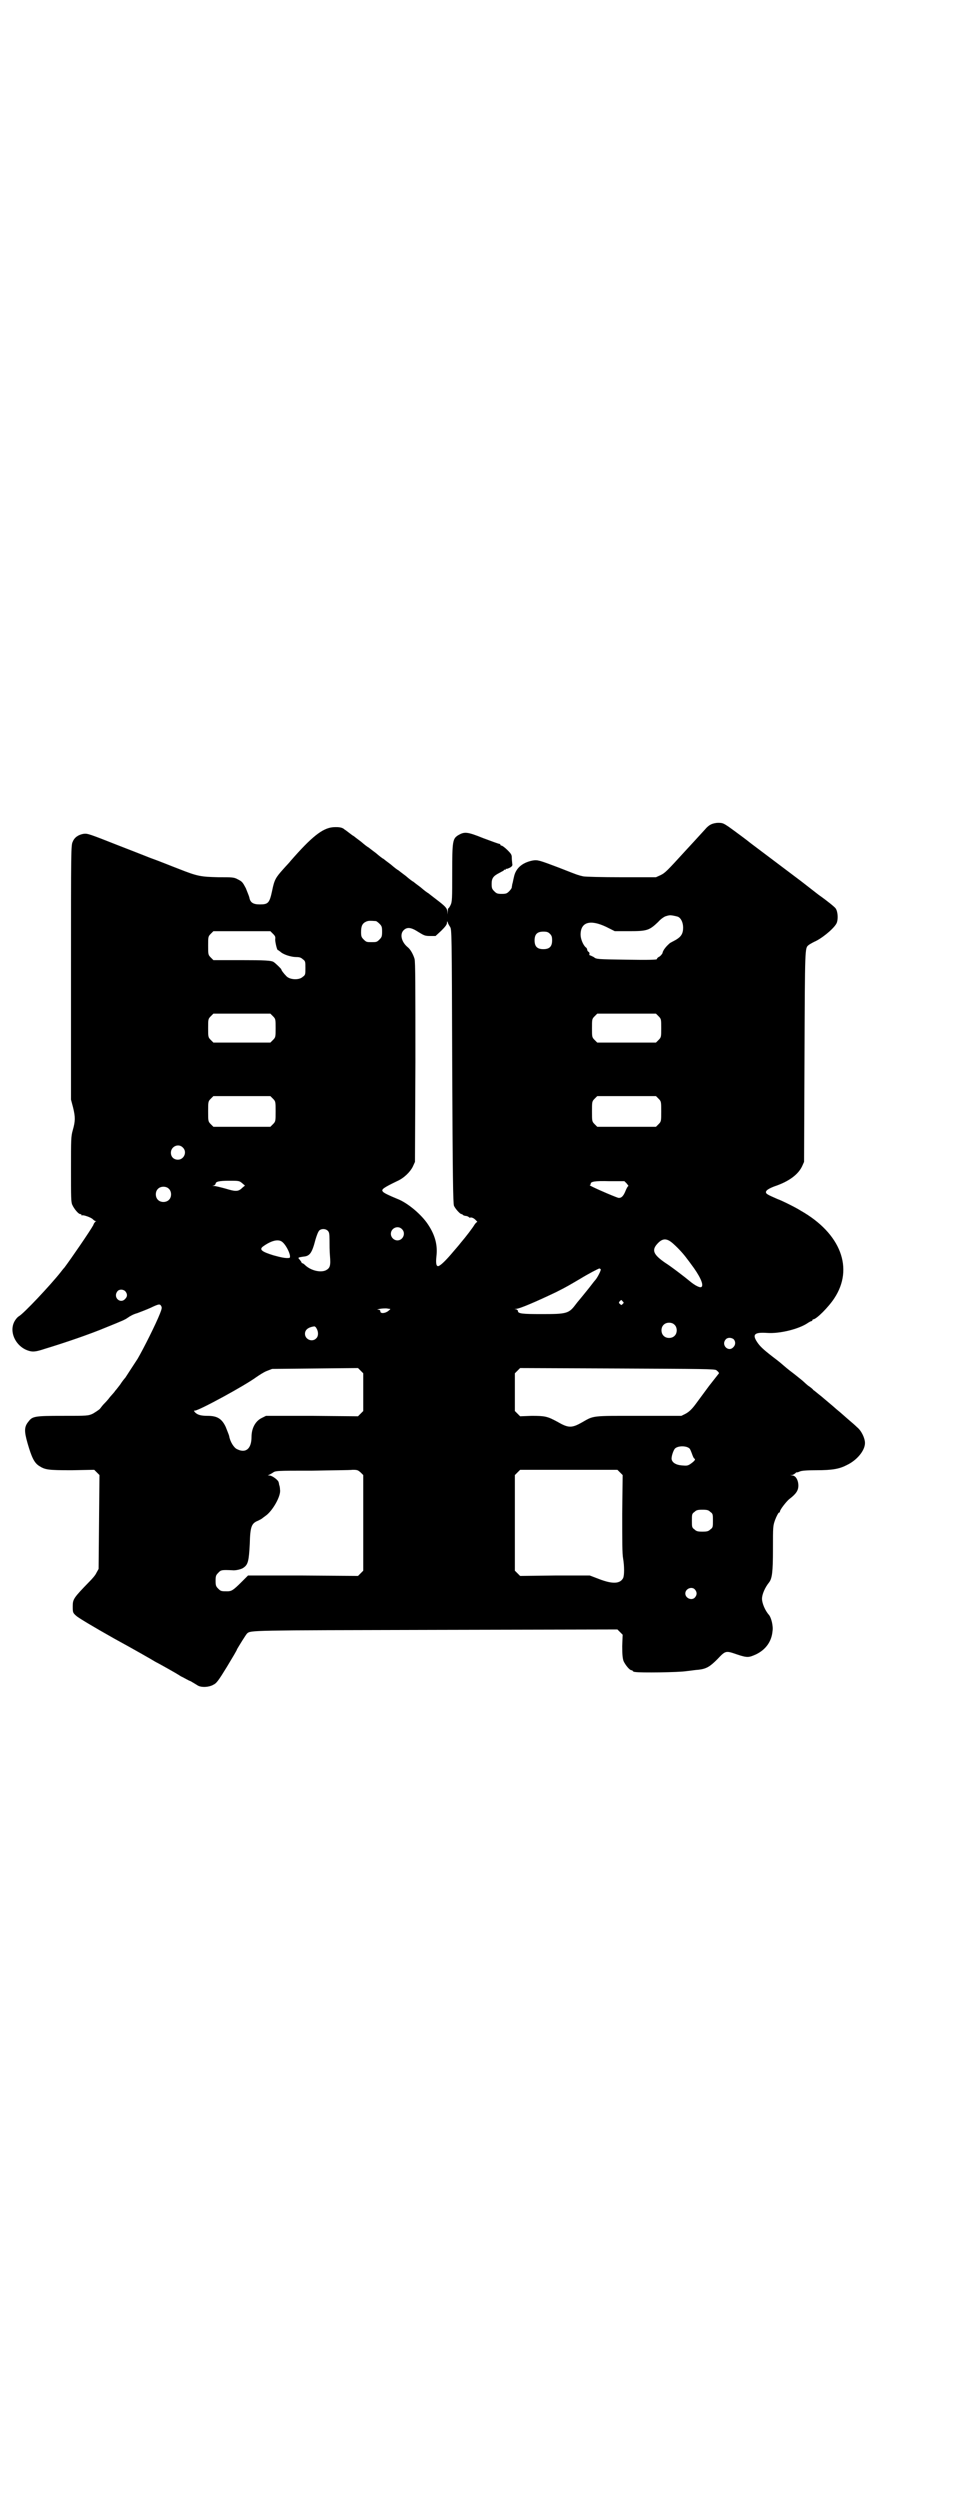 <?xml version="1.0" standalone="no"?>
<!DOCTYPE svg PUBLIC "-//W3C//DTD SVG 20010904//EN"
 "http://www.w3.org/TR/2001/REC-SVG-20010904/DTD/svg10.dtd">
<svg version="1.0" xmlns="http://www.w3.org/2000/svg"
 width="1100pt" height="2850pt" viewBox="0 0 1100 2850"
 preserveAspectRatio="xMidYMid meet">
<g transform="translate(0,2850) scale(0.5,-0.5)"
fill="#000000" stroke="none">
<path d="M1622 3820 c-3 -1 -9 -6 -13 -11 -22 -24 -31 -34 -45 -49 -42 -46
-46 -50 -56 -55 l-11 -5 -79 0 c-45 0 -82 1 -87 2 -4 1 -9 2 -11 3 -2 0 -22 8
-45 17 -45 17 -48 18 -60 16 -24 -5 -38 -18 -42 -37 -2 -8 -3 -15 -4 -17 0 -2
-1 -5 -1 -7 0 -2 -3 -6 -6 -9 -5 -5 -7 -6 -17 -6 -10 0 -12 1 -17 6 -5 5 -6 7
-6 17 0 13 4 18 18 25 5 3 10 5 10 6 0 1 1 2 2 1 1 -1 2 0 2 1 0 1 1 2 2 1 1
0 4 1 8 3 5 3 6 5 5 9 0 2 -1 8 -1 13 0 7 -1 9 -10 18 -6 6 -12 10 -13 10 -2
0 -3 1 -3 2 0 1 -1 2 -2 2 -2 0 -18 6 -37 13 -37 15 -43 15 -57 7 -13 -8 -14
-13 -14 -86 0 -59 0 -66 -4 -74 -2 -4 -4 -7 -5 -7 0 1 -1 -2 -1 -6 l-1 -8 0 7
c-1 8 -5 12 -26 28 -9 7 -17 13 -18 14 -1 0 -9 6 -17 13 -8 6 -16 12 -17 13
-1 0 -9 6 -17 13 -8 6 -16 12 -17 13 -1 0 -9 6 -17 13 -8 6 -16 12 -17 13 -1
0 -9 6 -17 13 -8 6 -16 12 -17 13 -1 0 -9 6 -17 13 -8 6 -16 12 -17 13 -1 0
-6 4 -10 7 -4 3 -9 7 -11 8 -4 4 -11 6 -26 5 -24 -2 -49 -22 -97 -77 -2 -3
-10 -11 -17 -19 -17 -19 -20 -24 -25 -49 -6 -28 -9 -31 -28 -31 -15 0 -22 4
-24 16 -1 4 -5 13 -8 21 -7 13 -8 15 -18 20 -9 5 -12 5 -45 5 -40 1 -47 2 -90
19 -16 6 -45 18 -65 25 -20 8 -51 20 -69 27 -71 28 -74 29 -83 28 -12 -2 -21
-8 -25 -18 -4 -8 -4 -16 -4 -298 l0 -290 5 -19 c5 -21 5 -30 -1 -51 -4 -14 -4
-21 -4 -89 0 -63 0 -75 3 -81 4 -9 14 -21 18 -21 2 0 3 -1 3 -2 0 -2 1 -2 1
-1 2 2 22 -5 25 -9 2 -2 5 -4 6 -4 2 0 2 -1 0 -1 -1 -1 -4 -4 -5 -8 -7 -13
-51 -77 -66 -97 -2 -2 -6 -7 -9 -11 -23 -29 -84 -94 -95 -100 -2 -1 -6 -5 -9
-10 -16 -26 4 -64 37 -70 7 -1 14 0 32 6 43 13 102 33 140 49 37 15 42 17 49
22 4 3 13 8 21 10 8 3 21 8 30 12 19 9 22 10 25 4 2 -3 1 -7 -3 -17 -9 -23
-37 -79 -51 -103 -6 -9 -26 -40 -28 -43 -1 -1 -7 -8 -12 -16 -6 -8 -11 -14
-12 -15 0 -1 -5 -6 -11 -13 -5 -7 -12 -14 -14 -16 -2 -2 -6 -7 -9 -11 -3 -3
-11 -8 -16 -11 -11 -5 -12 -5 -69 -5 -64 0 -69 -1 -78 -13 -10 -12 -10 -22 -2
-50 9 -31 15 -44 26 -51 14 -9 20 -10 75 -10 l51 1 6 -6 6 -6 -1 -107 -1 -107
-5 -9 c-2 -5 -10 -14 -16 -20 -36 -37 -38 -40 -38 -56 0 -14 0 -15 8 -22 4 -4
39 -25 87 -52 44 -24 86 -48 94 -53 8 -4 22 -12 31 -17 9 -5 21 -12 27 -16 7
-3 16 -9 22 -11 5 -3 12 -7 15 -9 8 -6 27 -5 37 1 7 3 12 10 31 41 12 20 23
38 23 40 4 7 20 33 23 36 9 7 1 7 429 8 l416 1 6 -6 6 -6 -1 -26 c0 -20 1 -28
3 -34 4 -9 14 -21 18 -21 2 0 3 -1 3 -2 0 0 2 -2 6 -2 10 -2 99 -1 117 2 10 1
22 3 26 3 19 2 27 7 44 24 19 20 19 20 45 11 24 -8 27 -7 43 0 23 11 36 30 38
53 2 12 -3 31 -8 37 -9 10 -16 27 -16 37 0 10 7 26 16 37 7 9 9 23 9 76 0 52
0 53 5 67 3 8 7 15 8 16 2 0 3 2 3 3 0 4 14 22 21 28 16 12 21 20 21 31 0 12
-6 23 -14 23 l-5 1 5 0 c3 1 6 3 8 5 1 1 2 2 2 1 0 0 3 0 7 2 4 2 16 3 38 3
37 0 53 3 70 12 23 11 41 33 41 50 0 11 -8 28 -18 36 -4 4 -12 11 -18 16 -6 5
-19 17 -29 25 -10 9 -26 22 -34 29 -9 7 -17 14 -19 15 -1 2 -6 6 -12 10 -5 4
-12 11 -16 14 -4 3 -11 9 -15 12 -4 3 -16 12 -25 20 -9 8 -21 17 -25 20 -22
17 -29 24 -35 33 -12 18 -6 23 23 21 29 -2 73 9 93 23 3 2 7 4 8 4 1 0 2 1 2
2 0 1 1 2 2 2 7 0 35 28 48 48 45 68 15 148 -77 200 -9 6 -43 23 -52 26 -23
10 -27 12 -27 16 0 4 6 8 19 13 33 11 55 27 64 47 l4 9 1 241 c1 251 1 246 9
253 1 1 9 6 18 10 19 10 44 32 47 42 3 9 2 25 -3 32 -2 3 -19 17 -39 31 -19
15 -35 27 -36 28 -1 1 -28 21 -61 46 -33 25 -60 45 -61 46 -2 2 -33 25 -47 35
-12 8 -14 9 -24 9 -6 0 -14 -2 -17 -4z m-75 -210 c7 -3 12 -13 12 -25 0 -14
-5 -21 -17 -28 -6 -3 -11 -6 -13 -7 -8 -7 -10 -10 -13 -14 -2 -3 -4 -7 -4 -9
-1 -2 -4 -6 -7 -8 -3 -1 -6 -4 -6 -6 -1 -1 -16 -2 -70 -1 -67 1 -68 1 -74 6
-4 2 -8 4 -9 4 -1 0 -1 1 -1 3 1 1 0 4 -2 5 -2 1 -3 4 -3 5 0 1 -1 4 -3 5 -6
5 -12 19 -12 29 0 29 22 35 58 18 l20 -10 34 0 c40 0 45 2 65 21 6 7 14 12 17
13 3 1 7 2 8 2 3 1 13 -1 20 -3z m-689 -10 c1 0 5 -3 8 -6 5 -5 6 -7 6 -18 0
-11 -1 -13 -6 -18 -6 -6 -7 -6 -18 -6 -11 0 -12 0 -18 6 -5 5 -6 7 -6 17 0 14
3 20 12 24 5 2 8 2 22 1z m169 -13 c4 -6 4 -10 5 -318 1 -251 2 -313 4 -318 3
-7 14 -19 17 -19 2 0 3 -1 3 -2 0 0 2 -1 5 -2 3 0 7 -1 9 -3 1 -1 3 -2 3 -1 3
1 8 -1 12 -5 3 -3 5 -5 4 -5 -1 0 -4 -3 -6 -6 -4 -7 -20 -28 -32 -42 -3 -4
-10 -12 -16 -19 -15 -18 -27 -30 -33 -33 -6 -3 -8 4 -6 22 3 25 -3 48 -19 72
-15 23 -47 50 -71 59 -17 7 -30 13 -32 16 -5 5 1 9 32 24 16 7 30 21 36 33 l5
11 1 227 c0 173 0 229 -2 236 -3 10 -9 21 -15 26 -15 12 -19 30 -10 39 8 8 17
7 34 -4 13 -8 15 -9 27 -9 l12 0 13 12 c9 9 13 14 13 18 0 4 1 4 2 1 0 -2 3
-7 5 -10z m-404 -16 c5 -5 6 -7 5 -13 0 -6 4 -24 6 -24 1 0 3 -2 6 -4 6 -6 24
-12 36 -12 7 0 11 -1 15 -5 6 -4 6 -6 6 -20 0 -14 0 -16 -6 -20 -8 -8 -29 -7
-37 1 -7 7 -12 14 -12 16 0 1 -13 14 -18 17 -5 3 -18 4 -76 4 l-61 0 -6 6 c-6
6 -6 7 -6 27 0 20 0 21 6 27 l6 6 65 0 65 0 6 -6z m632 0 c4 -4 5 -7 5 -15 0
-14 -6 -20 -20 -20 -14 0 -20 6 -20 20 0 14 6 20 20 20 8 0 11 -1 15 -5z
m-632 -188 c6 -6 6 -7 6 -27 0 -20 0 -21 -6 -27 l-6 -6 -65 0 -65 0 -6 6 c-6
6 -6 7 -6 27 0 20 0 21 6 27 l6 6 65 0 65 0 6 -6z m880 0 c6 -6 6 -7 6 -27 0
-20 0 -21 -6 -27 l-6 -6 -67 0 -67 0 -6 6 c-6 6 -6 7 -6 27 0 20 0 21 6 27 l6
6 67 0 67 0 6 -6z m-880 -188 c6 -6 6 -7 6 -29 0 -22 0 -23 -6 -29 l-6 -6 -65
0 -65 0 -6 6 c-6 6 -6 7 -6 29 0 22 0 23 6 29 l6 6 65 0 65 0 6 -6z m880 0 c6
-6 6 -7 6 -29 0 -22 0 -23 -6 -29 l-6 -6 -67 0 -67 0 -6 6 c-6 6 -6 7 -6 29 0
22 0 23 6 29 l6 6 67 0 67 0 6 -6z m-1086 -111 c11 -10 3 -28 -11 -28 -9 0
-16 6 -16 16 0 14 17 22 27 12z m135 -81 l7 -6 -6 -5 c-9 -9 -15 -9 -38 -2
-11 3 -23 6 -26 6 -5 0 -5 1 -1 1 2 1 4 3 4 4 0 5 8 7 31 7 21 0 23 0 29 -5z
m878 -1 c3 -4 5 -6 4 -6 -1 0 -4 -5 -6 -10 -5 -13 -10 -18 -17 -17 -10 3 -70
29 -65 29 1 0 2 1 2 3 0 5 9 7 43 6 l34 0 5 -5z m-1045 -12 c7 -6 7 -19 1 -25
-6 -7 -19 -7 -25 -1 -7 6 -7 19 -1 25 6 7 19 7 25 1z m532 -92 c10 -9 3 -26
-10 -26 -8 0 -15 7 -15 15 0 13 16 20 25 11z m-169 -4 c3 -3 4 -6 4 -21 0 -9
0 -25 1 -36 2 -23 0 -28 -9 -33 -12 -6 -34 -1 -47 11 -3 3 -6 5 -7 5 -1 0 -2
1 -2 2 0 1 -2 3 -4 6 -5 5 -4 5 8 7 15 1 20 8 28 39 3 10 6 18 9 21 5 4 14 4
19 -1z m790 -31 c11 -10 22 -22 30 -33 3 -4 7 -9 9 -12 19 -25 30 -47 24 -52
-3 -3 -15 3 -28 14 -7 6 -42 33 -55 41 -26 18 -31 28 -19 42 13 15 23 15 39 0z
m-896 7 c11 -6 25 -37 18 -38 -8 -1 -18 1 -36 6 -26 8 -33 13 -24 20 18 13 33
17 42 12z m729 -64 c1 -2 -8 -20 -13 -25 -2 -2 -10 -13 -19 -24 -9 -11 -17
-21 -18 -22 -1 -1 -5 -6 -8 -10 -15 -20 -21 -21 -77 -21 -44 0 -54 1 -54 7 0
2 -2 3 -4 4 -5 0 -5 0 0 1 8 0 49 18 91 38 26 13 32 17 56 31 18 11 41 23 43
23 1 0 2 -1 3 -2z m-1085 -50 c5 -6 5 -12 0 -17 -11 -13 -29 3 -18 17 4 5 13
5 18 0z m1135 -23 c3 -3 3 -3 0 -6 -3 -3 -3 -3 -6 0 -3 2 -3 3 -1 6 4 4 4 4 7
0z m-532 -17 c3 0 2 -1 -3 -5 -8 -6 -18 -6 -18 -1 0 3 -2 4 -5 4 -4 0 -1 1 4
2 6 1 12 1 14 1 2 0 6 -1 8 -1z m650 -36 c7 -6 7 -19 1 -25 -6 -7 -19 -7 -25
-1 -7 6 -7 19 -1 25 6 7 19 7 25 1z m-817 -8 c5 -8 5 -18 0 -23 -9 -10 -26 -3
-26 10 0 9 7 15 21 17 2 0 4 -2 5 -4z m952 -25 c5 -5 5 -13 0 -18 -11 -13 -29
4 -18 17 4 5 12 5 18 1z m-845 -121 l0 -43 -6 -6 -6 -6 -105 1 -105 0 -10 -5
c-14 -7 -23 -23 -23 -43 0 -27 -13 -38 -33 -28 -7 3 -16 17 -18 30 -1 4 -5 13
-8 21 -9 19 -20 25 -41 25 -15 0 -23 2 -29 8 -3 4 -3 4 0 4 9 0 114 57 141 77
6 4 15 10 22 13 l13 5 98 1 98 1 6 -6 6 -6 0 -43z m806 50 c5 -4 7 -7 5 -8 -1
-1 -10 -13 -22 -28 -11 -15 -25 -34 -31 -42 -9 -12 -15 -17 -22 -21 l-10 -5
-97 0 c-109 0 -102 1 -130 -15 -23 -13 -31 -13 -55 1 -24 13 -29 14 -60 14
l-26 -1 -6 6 -6 6 0 43 0 43 6 6 6 6 222 -1 c194 -1 223 -1 226 -4z m-62 -178
c2 -1 4 -7 6 -12 2 -6 4 -10 5 -11 4 -2 2 -5 -6 -11 -8 -6 -10 -6 -22 -5 -13
1 -21 6 -23 13 -2 5 4 23 8 26 7 6 25 6 32 0z m-744 -170 l0 -109 -6 -6 -6 -6
-126 1 -125 0 -15 -15 c-19 -19 -23 -21 -32 -21 -14 0 -15 0 -21 6 -5 5 -6 7
-6 18 0 11 1 13 6 18 6 7 9 7 32 6 7 -1 21 2 26 6 10 7 12 15 14 54 1 40 4 47
19 53 4 2 8 4 9 5 1 1 4 3 8 6 16 11 36 46 33 60 0 4 -1 9 -2 11 0 2 -1 5 -1
5 0 5 -15 16 -21 16 -4 0 -5 1 -2 1 2 1 6 3 9 5 7 5 7 5 91 5 44 1 85 1 92 2
11 0 12 -1 18 -6 l6 -6 0 -109z m586 115 l6 -6 -1 -88 c0 -62 0 -92 2 -102 3
-18 3 -39 0 -45 -7 -13 -24 -14 -55 -2 l-21 8 -80 0 -79 -1 -6 6 -6 6 0 109 0
109 6 6 6 6 111 0 111 0 6 -6z m206 -90 c6 -4 6 -6 6 -20 0 -14 0 -16 -6 -20
-4 -4 -7 -5 -18 -5 -11 0 -14 1 -18 5 -6 4 -6 6 -6 20 0 14 0 16 6 20 4 4 7 5
18 5 11 0 14 -1 18 -5z m-35 -177 c5 -6 5 -12 0 -18 -7 -8 -22 -2 -22 9 0 11
15 17 22 9z"/>
</g>
</svg>
